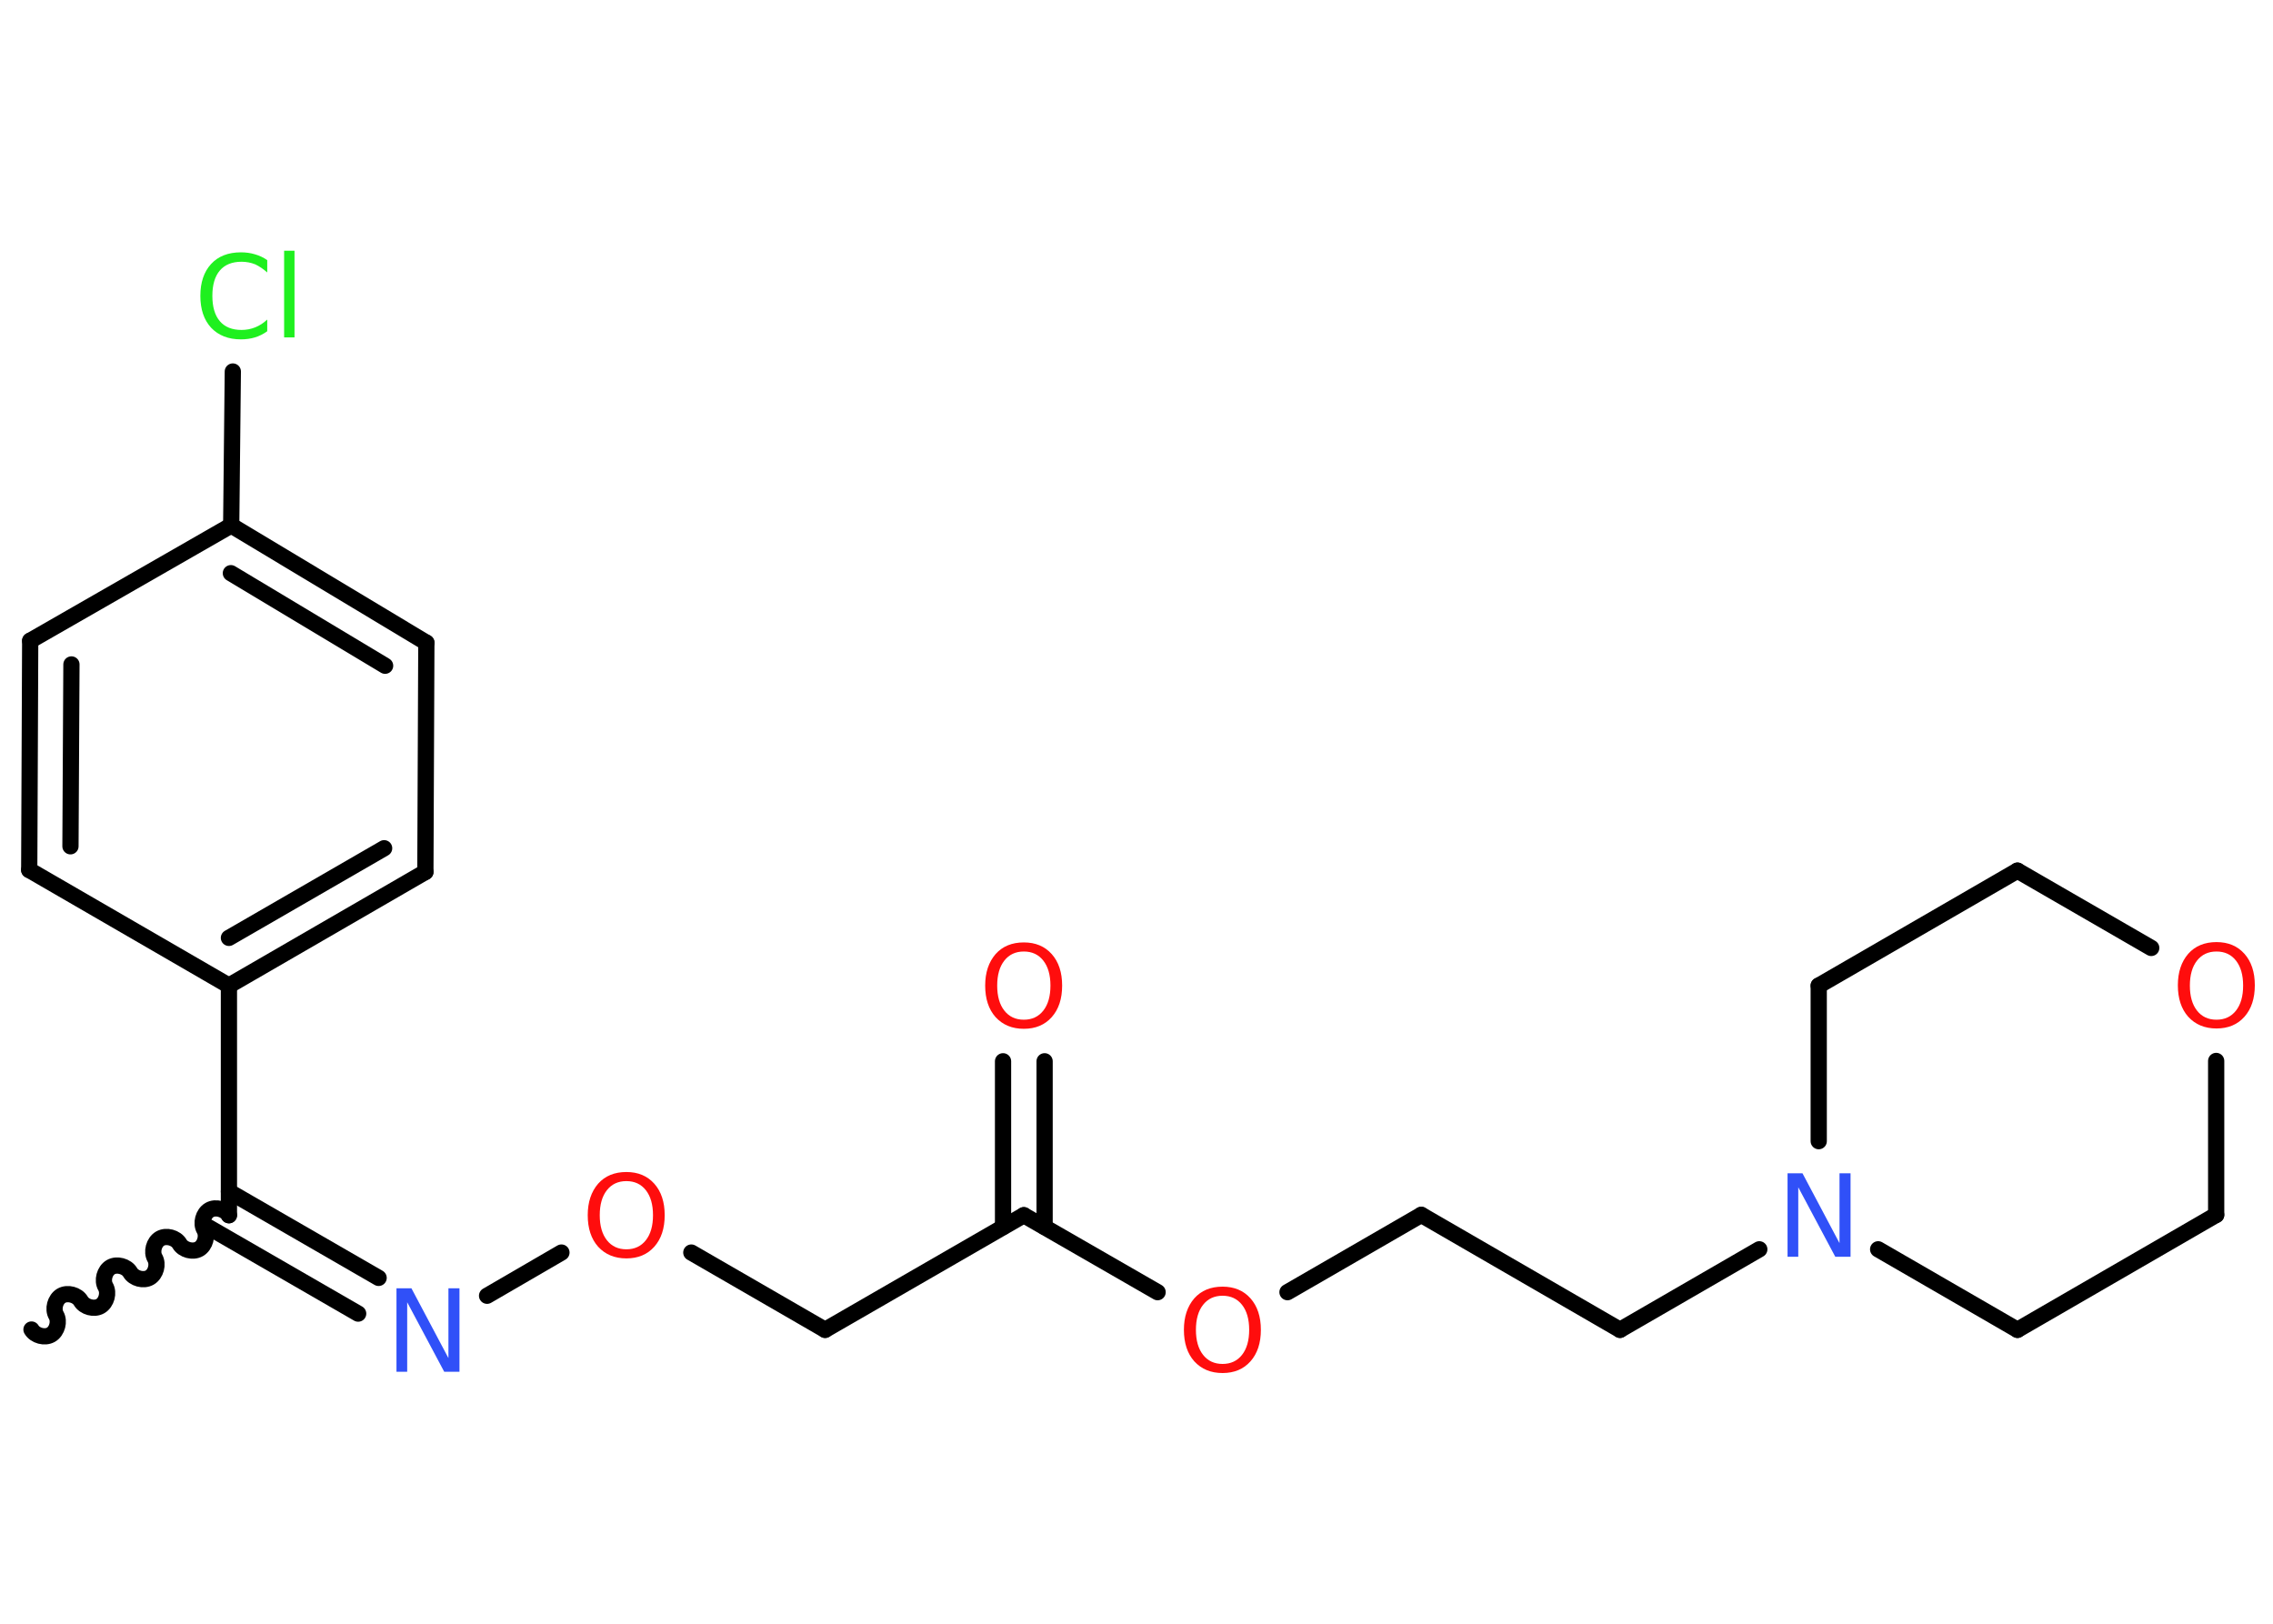 <?xml version='1.0' encoding='UTF-8'?>
<!DOCTYPE svg PUBLIC "-//W3C//DTD SVG 1.1//EN" "http://www.w3.org/Graphics/SVG/1.1/DTD/svg11.dtd">
<svg version='1.2' xmlns='http://www.w3.org/2000/svg' xmlns:xlink='http://www.w3.org/1999/xlink' width='70.0mm' height='50.0mm' viewBox='0 0 70.0 50.0'>
  <desc>Generated by the Chemistry Development Kit (http://github.com/cdk)</desc>
  <g stroke-linecap='round' stroke-linejoin='round' stroke='#000000' stroke-width='.5' fill='#FF0D0D'>
    <rect x='.0' y='.0' width='70.0' height='50.0' fill='#FFFFFF' stroke='none'/>
    <g id='mol1' class='mol'>
      <path id='mol1bnd1' class='bond' d='M7.05 37.42c-.11 -.19 -.41 -.27 -.6 -.16c-.19 .11 -.27 .41 -.16 .6c.11 .19 .03 .49 -.16 .6c-.19 .11 -.49 .03 -.6 -.16c-.11 -.19 -.41 -.27 -.6 -.16c-.19 .11 -.27 .41 -.16 .6c.11 .19 .03 .49 -.16 .6c-.19 .11 -.49 .03 -.6 -.16c-.11 -.19 -.41 -.27 -.6 -.16c-.19 .11 -.27 .41 -.16 .6c.11 .19 .03 .49 -.16 .6c-.19 .11 -.49 .03 -.6 -.16c-.11 -.19 -.41 -.27 -.6 -.16c-.19 .11 -.27 .41 -.16 .6c.11 .19 .03 .49 -.16 .6c-.19 .11 -.49 .03 -.6 -.16' fill='none' stroke='#000000' stroke-width='.5'/>
      <g id='mol1bnd2' class='bond'>
        <line x1='7.05' y1='36.69' x2='11.66' y2='39.35'/>
        <line x1='6.42' y1='37.79' x2='11.03' y2='40.45'/>
      </g>
      <line id='mol1bnd3' class='bond' x1='15.0' y1='39.9' x2='17.29' y2='38.57'/>
      <line id='mol1bnd4' class='bond' x1='21.29' y1='38.57' x2='25.41' y2='40.95'/>
      <line id='mol1bnd5' class='bond' x1='25.41' y1='40.95' x2='31.53' y2='37.42'/>
      <g id='mol1bnd6' class='bond'>
        <line x1='30.89' y1='37.78' x2='30.89' y2='32.68'/>
        <line x1='32.17' y1='37.78' x2='32.17' y2='32.68'/>
      </g>
      <line id='mol1bnd7' class='bond' x1='31.53' y1='37.42' x2='35.65' y2='39.79'/>
      <line id='mol1bnd8' class='bond' x1='39.65' y1='39.79' x2='43.77' y2='37.41'/>
      <line id='mol1bnd9' class='bond' x1='43.77' y1='37.41' x2='49.89' y2='40.95'/>
      <line id='mol1bnd10' class='bond' x1='49.89' y1='40.95' x2='54.18' y2='38.47'/>
      <line id='mol1bnd11' class='bond' x1='56.01' y1='35.14' x2='56.01' y2='30.35'/>
      <line id='mol1bnd12' class='bond' x1='56.01' y1='30.35' x2='62.13' y2='26.81'/>
      <line id='mol1bnd13' class='bond' x1='62.13' y1='26.81' x2='66.25' y2='29.19'/>
      <line id='mol1bnd14' class='bond' x1='68.25' y1='32.67' x2='68.25' y2='37.41'/>
      <line id='mol1bnd15' class='bond' x1='68.25' y1='37.41' x2='62.13' y2='40.95'/>
      <line id='mol1bnd16' class='bond' x1='57.84' y1='38.47' x2='62.13' y2='40.95'/>
      <line id='mol1bnd17' class='bond' x1='7.05' y1='37.42' x2='7.05' y2='30.35'/>
      <g id='mol1bnd18' class='bond'>
        <line x1='7.05' y1='30.35' x2='13.1' y2='26.85'/>
        <line x1='7.05' y1='28.88' x2='11.83' y2='26.12'/>
      </g>
      <line id='mol1bnd19' class='bond' x1='13.1' y1='26.85' x2='13.13' y2='19.79'/>
      <g id='mol1bnd20' class='bond'>
        <line x1='13.13' y1='19.79' x2='7.12' y2='16.18'/>
        <line x1='11.86' y1='20.5' x2='7.11' y2='17.65'/>
      </g>
      <line id='mol1bnd21' class='bond' x1='7.12' y1='16.18' x2='7.17' y2='11.44'/>
      <line id='mol1bnd22' class='bond' x1='7.12' y1='16.18' x2='.93' y2='19.73'/>
      <g id='mol1bnd23' class='bond'>
        <line x1='.93' y1='19.73' x2='.9' y2='26.79'/>
        <line x1='2.2' y1='20.46' x2='2.17' y2='26.06'/>
      </g>
      <line id='mol1bnd24' class='bond' x1='7.05' y1='30.35' x2='.9' y2='26.79'/>
      <path id='mol1atm3' class='atom' d='M12.2 39.67h.47l1.14 2.15v-2.15h.34v2.57h-.47l-1.14 -2.14v2.14h-.33v-2.57z' stroke='none' fill='#3050F8'/>
      <path id='mol1atm4' class='atom' d='M19.29 36.37q-.38 .0 -.6 .28q-.22 .28 -.22 .77q.0 .49 .22 .77q.22 .28 .6 .28q.38 .0 .6 -.28q.22 -.28 .22 -.77q.0 -.49 -.22 -.77q-.22 -.28 -.6 -.28zM19.29 36.09q.54 .0 .86 .36q.32 .36 .32 .97q.0 .61 -.32 .97q-.32 .36 -.86 .36q-.54 .0 -.87 -.36q-.32 -.36 -.32 -.97q.0 -.6 .32 -.97q.32 -.36 .87 -.36z' stroke='none'/>
      <path id='mol1atm7' class='atom' d='M31.53 29.3q-.38 .0 -.6 .28q-.22 .28 -.22 .77q.0 .49 .22 .77q.22 .28 .6 .28q.38 .0 .6 -.28q.22 -.28 .22 -.77q.0 -.49 -.22 -.77q-.22 -.28 -.6 -.28zM31.53 29.02q.54 .0 .86 .36q.32 .36 .32 .97q.0 .61 -.32 .97q-.32 .36 -.86 .36q-.54 .0 -.87 -.36q-.32 -.36 -.32 -.97q.0 -.6 .32 -.97q.32 -.36 .87 -.36z' stroke='none'/>
      <path id='mol1atm8' class='atom' d='M37.65 39.9q-.38 .0 -.6 .28q-.22 .28 -.22 .77q.0 .49 .22 .77q.22 .28 .6 .28q.38 .0 .6 -.28q.22 -.28 .22 -.77q.0 -.49 -.22 -.77q-.22 -.28 -.6 -.28zM37.65 39.62q.54 .0 .86 .36q.32 .36 .32 .97q.0 .61 -.32 .97q-.32 .36 -.86 .36q-.54 .0 -.87 -.36q-.32 -.36 -.32 -.97q.0 -.6 .32 -.97q.32 -.36 .87 -.36z' stroke='none'/>
      <path id='mol1atm11' class='atom' d='M55.04 36.13h.47l1.14 2.15v-2.15h.34v2.57h-.47l-1.14 -2.14v2.14h-.33v-2.57z' stroke='none' fill='#3050F8'/>
      <path id='mol1atm14' class='atom' d='M68.26 29.3q-.38 .0 -.6 .28q-.22 .28 -.22 .77q.0 .49 .22 .77q.22 .28 .6 .28q.38 .0 .6 -.28q.22 -.28 .22 -.77q.0 -.49 -.22 -.77q-.22 -.28 -.6 -.28zM68.26 29.01q.54 .0 .86 .36q.32 .36 .32 .97q.0 .61 -.32 .97q-.32 .36 -.86 .36q-.54 .0 -.87 -.36q-.32 -.36 -.32 -.97q.0 -.6 .32 -.97q.32 -.36 .87 -.36z' stroke='none'/>
      <path id='mol1atm21' class='atom' d='M8.23 8.02v.37q-.18 -.16 -.37 -.25q-.2 -.08 -.42 -.08q-.44 .0 -.67 .27q-.23 .27 -.23 .78q.0 .51 .23 .78q.23 .27 .67 .27q.22 .0 .42 -.08q.2 -.08 .37 -.24v.36q-.18 .13 -.38 .19q-.2 .06 -.43 .06q-.58 .0 -.92 -.36q-.33 -.36 -.33 -.98q.0 -.62 .33 -.98q.33 -.36 .92 -.36q.23 .0 .43 .06q.21 .06 .38 .18zM8.75 7.72h.32v2.67h-.32v-2.67z' stroke='none' fill='#1FF01F'/>
    </g>
  </g>
</svg>
